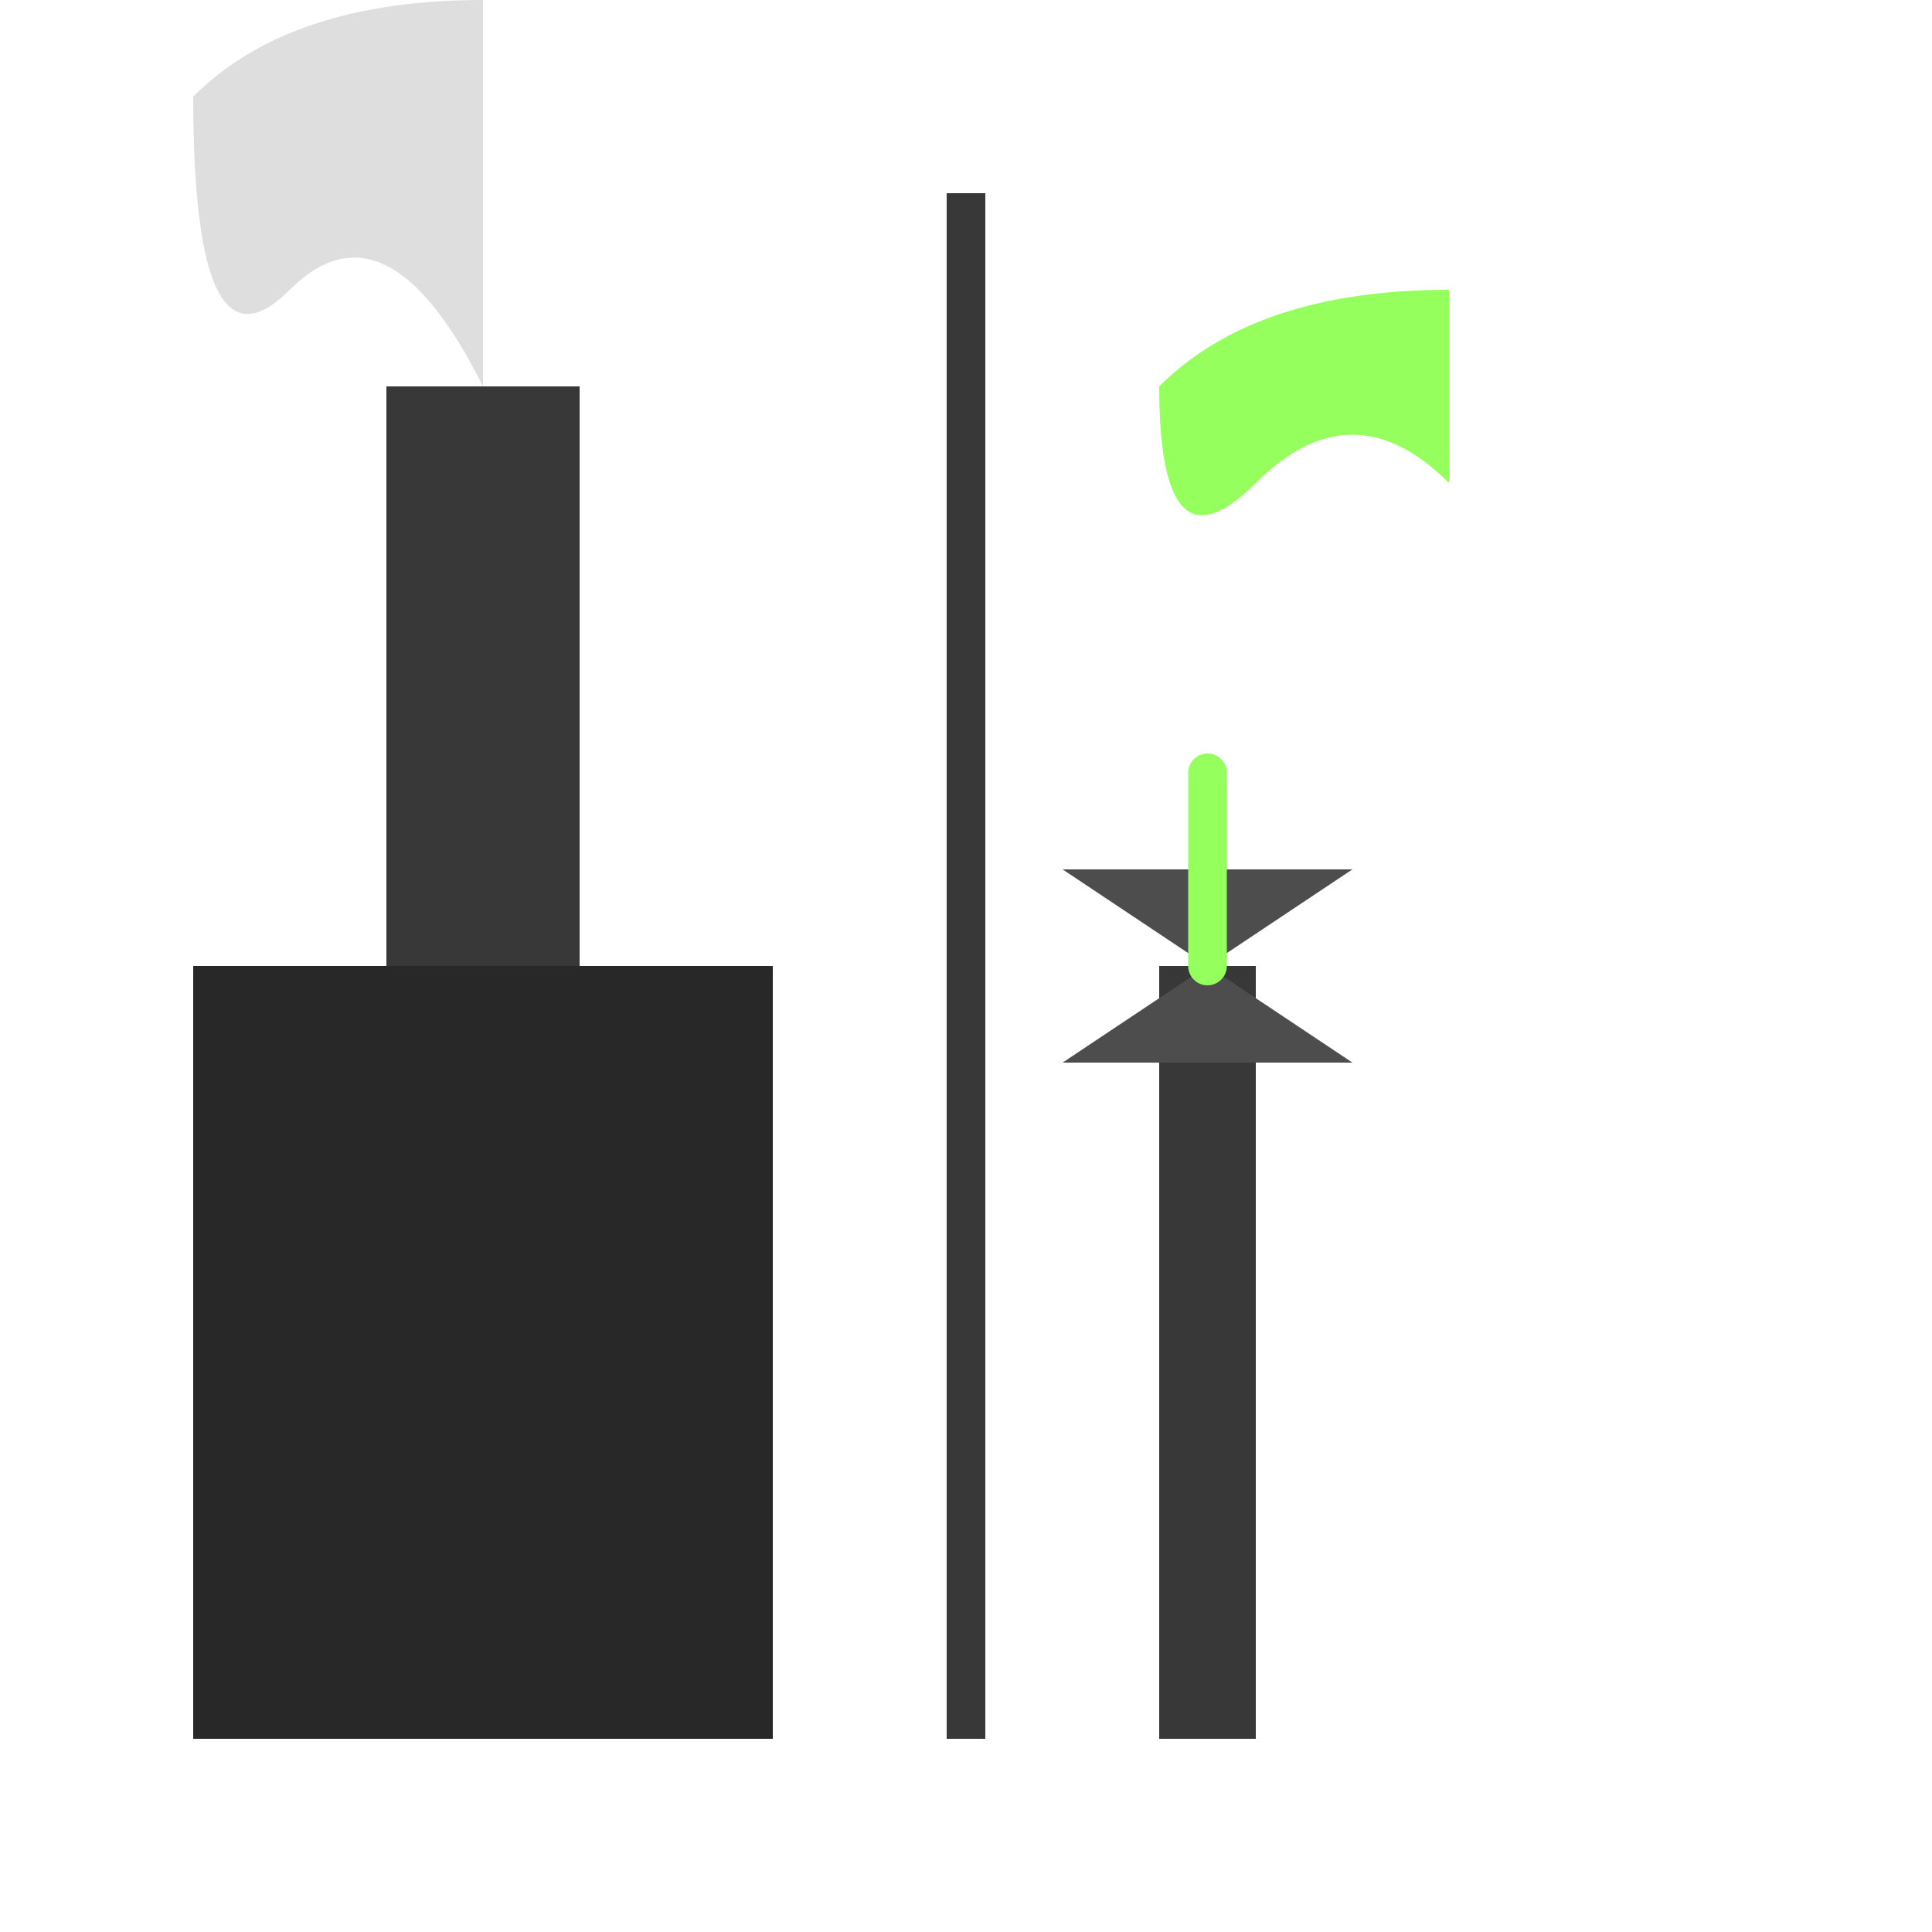 <svg width="100%" height="100%" viewBox="0 0 100 100" fill="none" xmlns="http://www.w3.org/2000/svg">
    <rect x="10" y="50" width="30" height="40" fill="#282828"/>
    <rect x="20" y="20" width="10" height="30" fill="#383838"/>
    <path d="M25 20 Q20 10, 15 15 T10 5 Q15 0, 25 0 Z" fill="rgba(200, 200, 200, 0.6)"/>
    <path d="M50 10 L50 90" stroke="#383838" stroke-width="2"/>
    <rect x="60" y="50" width="5" height="40" fill="#383838"/>
    <path d="M62.5 50 L55 55 L70 55 Z" fill="#4d4d4d"/>
    <path d="M62.5 50 L55 45 L70 45 Z" fill="#4d4d4d"/>
    <line x1="62.5" y1="50" x2="62.5" y2="40" stroke="#94ff5d" stroke-width="2" stroke-linecap="round"/>
    <path d="M75 25 Q70 20, 65 25 T60 20 Q65 15, 75 15 Z" fill="#94ff5d"/>
</svg>